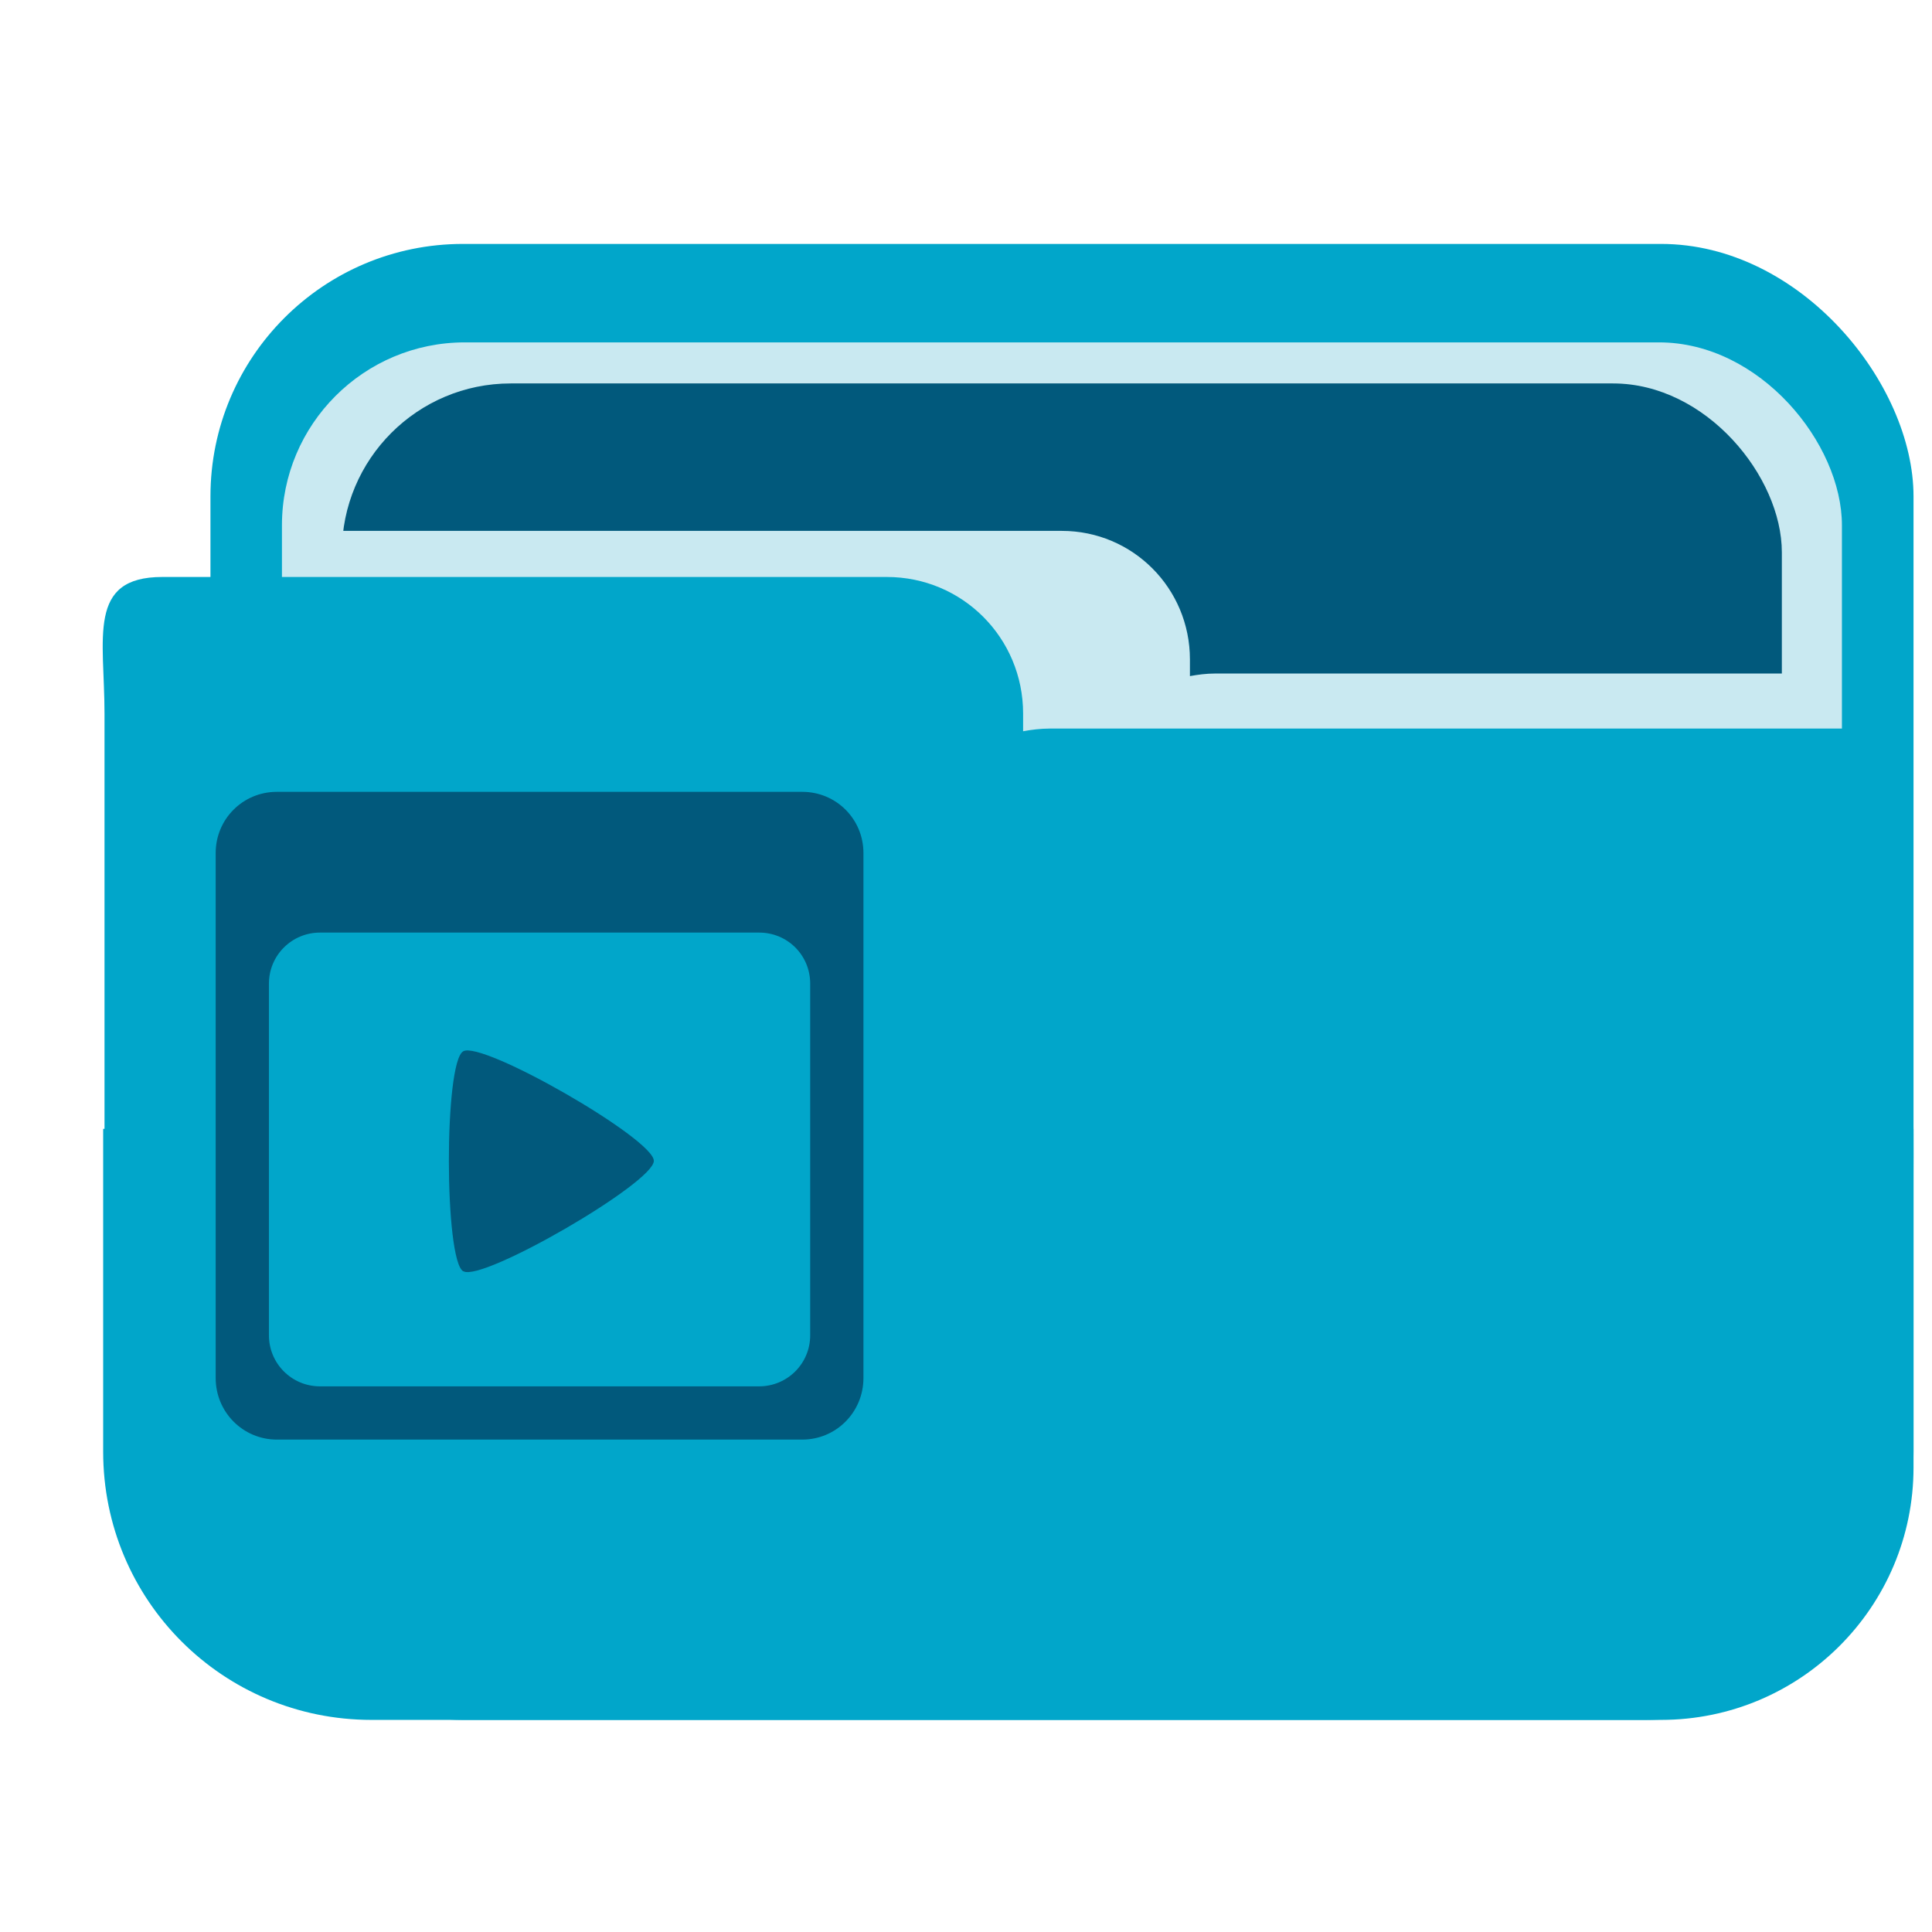 <?xml version="1.0" encoding="UTF-8" standalone="no"?>
<!-- Created with Inkscape (http://www.inkscape.org/) -->

<svg
   xmlns:dc="http://purl.org/dc/elements/1.1/"
   xmlns:cc="http://creativecommons.org/ns#"
   xmlns:rdf="http://www.w3.org/1999/02/22-rdf-syntax-ns#"
   xmlns:svg="http://www.w3.org/2000/svg"
   xmlns="http://www.w3.org/2000/svg"
   xmlns:sodipodi="http://sodipodi.sourceforge.net/DTD/sodipodi-0.dtd"
   xmlns:inkscape="http://www.inkscape.org/namespaces/inkscape"
   width="32"
   version="1.1"
   height="32"
   viewBox="0 0 32 32"
   id="svg17"
   sodipodi:docname="folder-development.svg"
   inkscape:version="0.92.2 (unknown)">
  <sodipodi:namedview
     pagecolor="#ffffff"
     bordercolor="#666666"
     borderopacity="1"
     objecttolerance="10"
     gridtolerance="10"
     guidetolerance="10"
     inkscape:pageopacity="0"
     inkscape:pageshadow="2"
     inkscape:window-width="1280"
     inkscape:window-height="994"
     id="namedview19"
     showgrid="false"
     inkscape:zoom="5.2149125"
     inkscape:cx="10.119255"
     inkscape:cy="5.2725708"
     inkscape:window-x="1920"
     inkscape:window-y="0"
     inkscape:window-maximized="1"
     inkscape:current-layer="layer1" />
  <defs
     id="defs5455" />
  <g
     inkscape:label="Capa 1"
     inkscape:groupmode="layer"
     id="layer1"
     transform="matrix(1 0 0 1 -384.571 -515.798)">
    <g
       transform="matrix(1.853,0,0,1.853,3756.064,1801.701)"
       id="g3721">
      <path
         style="opacity:1;fill:#01a6ca;fill-opacity:1;stroke:none;stroke-width:2.635;stroke-linecap:round;stroke-linejoin:miter;stroke-miterlimit:4;stroke-dasharray:none;stroke-dashoffset:0;stroke-opacity:1;paint-order:markers stroke fill"
         d="m -1818.556,-683.867 v 2.885 c 0,1.329 1.07,2.398 2.399,2.398 h 11.384 c 1.329,0 2.399,-1.069 2.399,-2.398 v -2.885 z"
         id="rect5237"
         inkscape:connector-curvature="0" />
      <rect
         ry="2.257"
         y="-691.777"
         x="-1817.597"
         height="13.193"
         width="15.223"
         id="rect5227"
         style="opacity:1;fill:#01a6ca;fill-opacity:1;stroke:none;stroke-width:2.479;stroke-linecap:round;stroke-linejoin:miter;stroke-miterlimit:4;stroke-dasharray:none;stroke-dashoffset:0;stroke-opacity:1;paint-order:markers stroke fill" />
      <rect
         style="opacity:1;fill:#c9e9f1;fill-opacity:1;stroke:none;stroke-width:2.019;stroke-linecap:round;stroke-linejoin:miter;stroke-miterlimit:4;stroke-dasharray:none;stroke-dashoffset:0;stroke-opacity:1;paint-order:markers stroke fill"
         id="rect5229"
         width="13.944"
         height="9.557"
         x="-1816.958"
         y="-690.897"
         ry="1.635" />
      <rect
         ry="1.509"
         y="-690.53"
         x="-1816.422"
         height="8.822"
         width="12.871"
         id="rect5231"
         style="opacity:1;fill:#01597c;fill-opacity:1;stroke:none;stroke-width:1.864;stroke-linecap:round;stroke-linejoin:miter;stroke-miterlimit:4;stroke-dasharray:none;stroke-dashoffset:0;stroke-opacity:1;paint-order:markers stroke fill" />
      <path
         inkscape:connector-curvature="0"
         id="path5233"
         d="m -1816.513,-689.212 c -0.634,0 -0.054,0.513 -0.054,1.149 v 1.881 h 13.392 v -0.491 c 0,-0.7 0.428,-1.264 -0.27,-1.264 h -5.173 c -0.077,0 -0.152,0.01 -0.224,0.023 v -0.149 c 0,-0.636 -0.511,-1.149 -1.145,-1.149 z"
         style="opacity:1;fill:#c9e9f1;fill-opacity:1;stroke:none;stroke-width:1.26;stroke-linecap:round;stroke-linejoin:miter;stroke-miterlimit:4;stroke-dasharray:none;stroke-dashoffset:0;stroke-opacity:1;paint-order:markers stroke fill"
         sodipodi:nodetypes="csccssscscc" />
      <path
         sodipodi:nodetypes="csccssscscc"
         style="opacity:1;fill:#01a6ca;fill-opacity:1;stroke:none;stroke-width:1.34;stroke-linecap:round;stroke-linejoin:miter;stroke-miterlimit:4;stroke-dasharray:none;stroke-dashoffset:0;stroke-opacity:1;paint-order:markers stroke fill"
         d="m -1818.028,-688.8 c -0.674,0 -0.516,0.545 -0.516,1.221 v 6.35 h 16.146 v -0.522 c 0,-0.744 0.198,-5.694 -0.544,-5.694 h -7.153 c -0.082,0 -0.162,0.01 -0.238,0.024 v -0.158 c 0,-0.677 -0.543,-1.221 -1.218,-1.221 z"
         id="path5235"
         inkscape:connector-curvature="0" />
      <g
         transform="matrix(2.735,0,0,2.735,3320.459,954.074)"
         id="g5388">
        <path
           inkscape:connector-curvature="0"
           style="opacity:1;fill:#01597c;fill-opacity:1;stroke:none;stroke-width:0.105;stroke-linecap:round;stroke-linejoin:miter;stroke-miterlimit:4;stroke-dasharray:none;stroke-dashoffset:0;stroke-opacity:1;paint-order:markers stroke fill"
           d="m -1878.414,-599.983 c -0.111,0 -0.2,0.089 -0.2,0.2 v 1.716 c 0,0.111 0.089,0.201 0.2,0.201 h 1.717 c 0.111,0 0.2,-0.09 0.2,-0.201 v -1.716 c 0,-0.111 -0.089,-0.2 -0.2,-0.2 z m 0.141,0.46 h 1.435 c 0.093,0 0.167,0.074 0.167,0.167 v 1.149 c 0,0.093 -0.075,0.167 -0.167,0.167 h -1.435 c -0.093,0 -0.167,-0.075 -0.167,-0.167 v -1.149 c 0,-0.093 0.075,-0.167 0.167,-0.167 z"
           id="path5367" />
        <path
           sodipodi:type="star"
           style="opacity:1;fill:#01597c;fill-opacity:1;stroke:none;stroke-width:0.079;stroke-linecap:round;stroke-linejoin:miter;stroke-miterlimit:4;stroke-dasharray:none;stroke-dashoffset:0;stroke-opacity:1;paint-order:markers stroke fill"
           id="path5369"
           sodipodi:sides="3"
           sodipodi:cx="-1877.5985"
           sodipodi:cy="-598.77557"
           sodipodi:r1="0.4151026"
           sodipodi:r2="0.27784815"
           sodipodi:arg1="2.0925885"
           sodipodi:arg2="3.139786"
           inkscape:flatsided="true"
           inkscape:rounded="0.1"
           inkscape:randomized="0"
           d="m -1877.805,-598.416 c -0.062,-0.036 -0.063,-0.683 -0,-0.719 0.062,-0.036 0.623,0.286 0.623,0.358 10e-5,0.072 -0.56,0.396 -0.622,0.361 z"
           inkscape:transform-center-x="0.011824534"
           inkscape:transform-center-y="0.011855636" />
      </g>
    </g>
  </g>
</svg>
